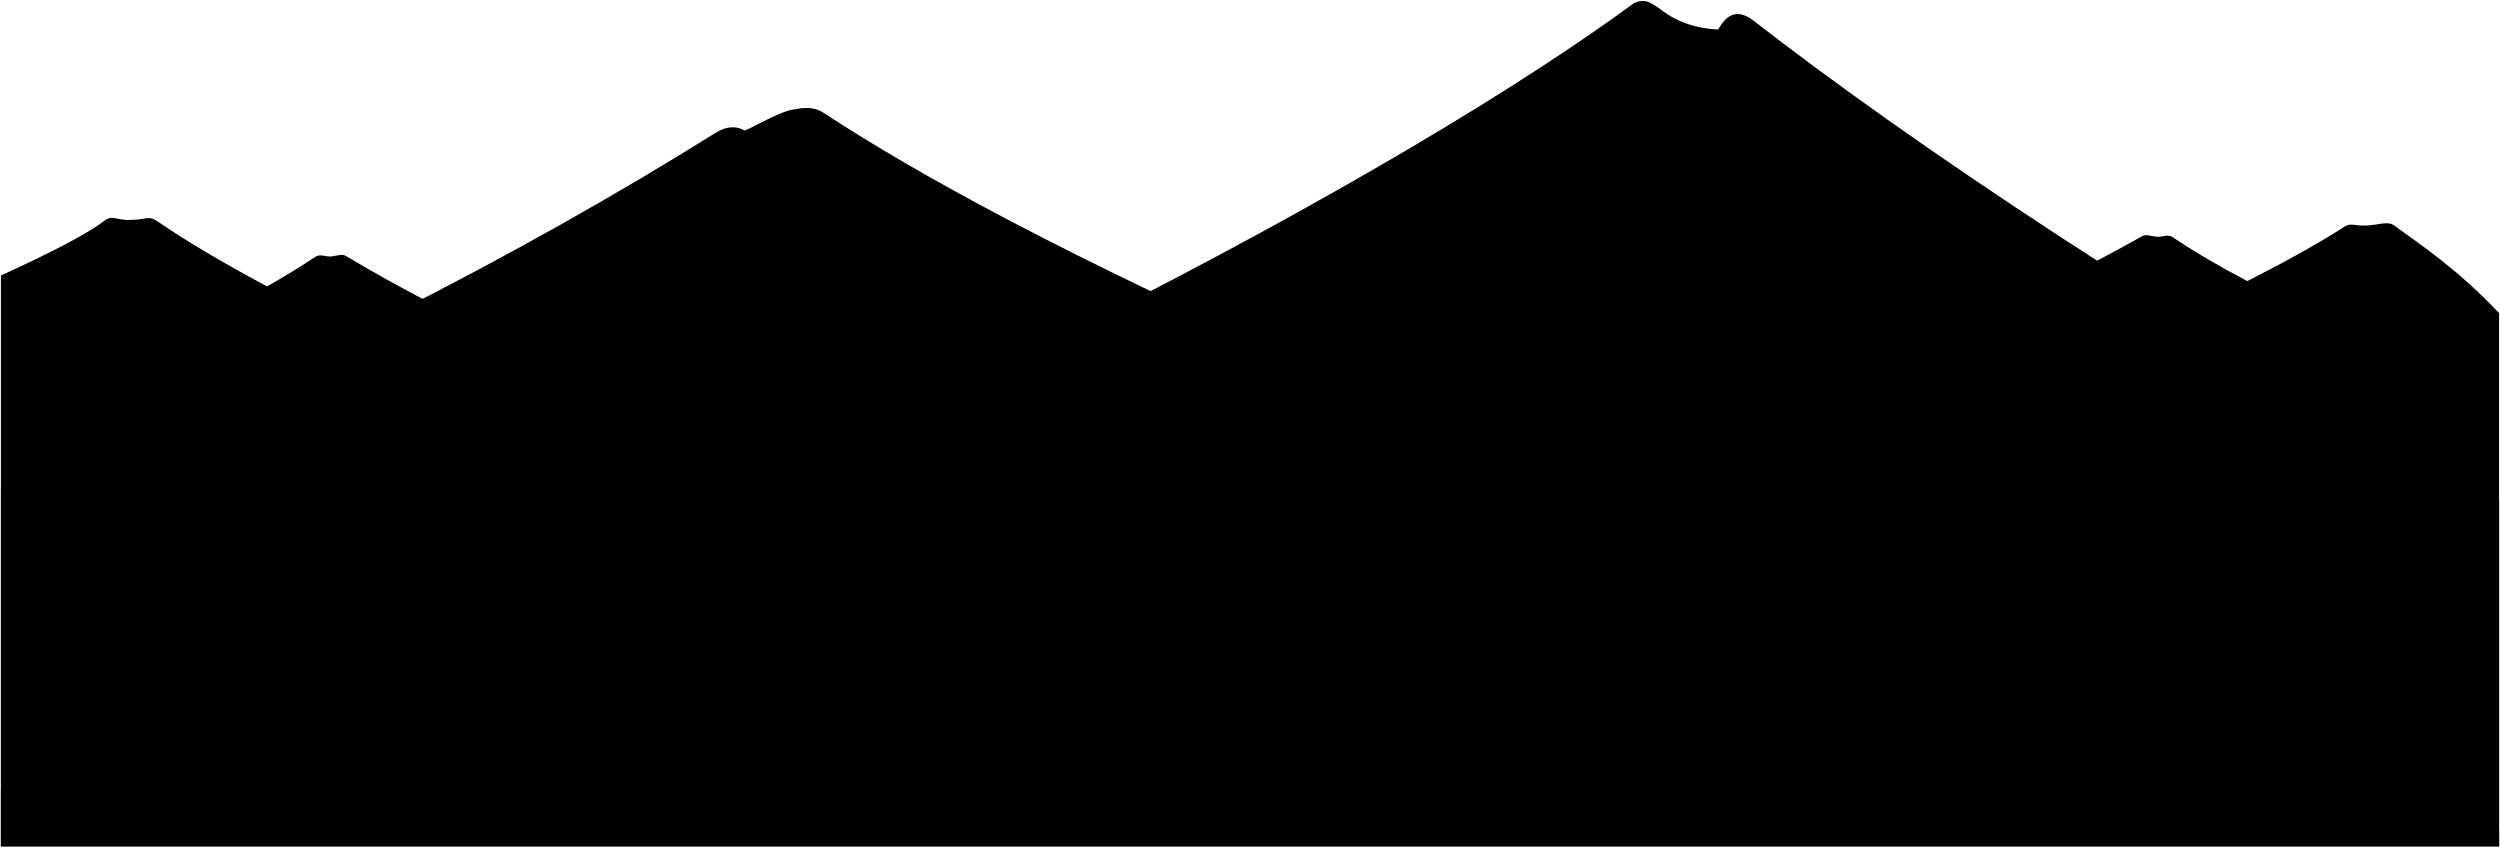 <svg viewBox="0 0 1355.59 459.39">
  <path class="dullBlueDark" d="m1298.23,122.29c-3.59-2.61-8-.35-14.98,0-6.52.33-8.51-1.66-11.98.6-12.86,8.36-30.81,18.39-52.7,29.52-14.76-7.73-28.26-15.61-40.59-23.87-2.6-1.74-5.81.19-8.58-.17-4.92-.64-5.68-1.54-8.41,0-113.03,64.08-351.27,157.18-510.62,205.22-183.68-63.33-361-133.81-462.34-194.54-2.69-1.61-3.49-.64-8.41,0-2.77.36-5.98-1.57-8.58.17-8.22,5.5-16.96,10.84-26.24,16.07-24.25-12.96-44.33-24.87-59.44-35.3-4.55-3.14-5.25-1.12-13.99-.73-8.74.39-9.84-2.9-14.43.18-8.36,6.61-27.72,16.89-56.44,29.94v309.51h1354.59V169.79c-22.5-23.83-41.76-36.52-56.86-47.5Z"/>
  <path class="dullBlueMediumDark" d="m1355.09,458.89v-9.22C770.37,240.33,547.6,127.46,446.32,61.02c-13.57-8.9-37.4,9.06-42.63,9.78,0,0-6.26-4.68-15.61,1.18C283.24,137.61,146.61,208.57.5,265v193.88h1354.59Z"/>
  <path class="dullBlueMedium" d="m1355.09,458.89v-187.05c-181.07-101.09-322.11-196.74-404.1-260.52-12.04-9.36-17.17,1.52-19.5,4.79-30.29,0-32.59-20.88-45.63-14.32C772.1,85.4,484.23,249.44.5,428.08v30.81h1354.59Z"/>
  <path class="dullBlueDarkest" d="m403.69,70.79c3.02-.62,17.47-9.59,25.98-11.37,6.38.59,14.73,8.2,17,16.01l-36.97-.73-6.01-3.91Z"/>
  <path class="dullBlueDarker" d="m931.49,16.1c-13.36-.93-23.26-4.73-32.53-11.94-7.09-.77-14.15,11.28-11.58,19.86h36.35c2.99-2.02,5.44-4.19,7.77-7.92Z"/>
  <g class="glossyOrangeMediumDark">
    <path d="m409.7,74.71c7.3-2.72,26.19-3.02,36.97.73,2.79,1.91-6.83,5.77-18.84,6.35-5.69.33,14.44,11.36,4.79,21.15-5.58,6.59-21.08,14.08-20.97,18.18.16,6.19,5.88,11.64-.65,15.87-2.49,1.61-6.76,1.67-9.52-1.61-4.03-4.79,1.76-14.5,2.78-16.11,4.87-7.66,28.96-14.53,21.05-27.78-2.84-4.75-8.32-11.32-15.62-16.79Z"/>
    <path d="m923.73,24.02c-1.4-2.86-31.43-2.51-36.35,0,1.23,3.46,9.21,3.65,8.26,7.15-.7,2.57-7.73,9.83-13.7,21.42-5.2,10.09-13.46,17.24-16.15,20.37-11.06,12.82,10.01,17.91,9.31,3.34-.19-4.05,3.51-10.18,7.2-11.94,2.48-1.18,8.08,4.03,13.17,8.95,5.09,4.93,10.14,9.65,9.31,13.34-3.56,15.8,15.2,14.2,11.24,1.23-3.73-12.22-29.71-24.89-27.04-33.54,3.2-10.35,9.89-15.33,15.1-21.25,6.5-7.37,15.45-5.62,19.66-9.08Z"/>
  </g>
</svg>